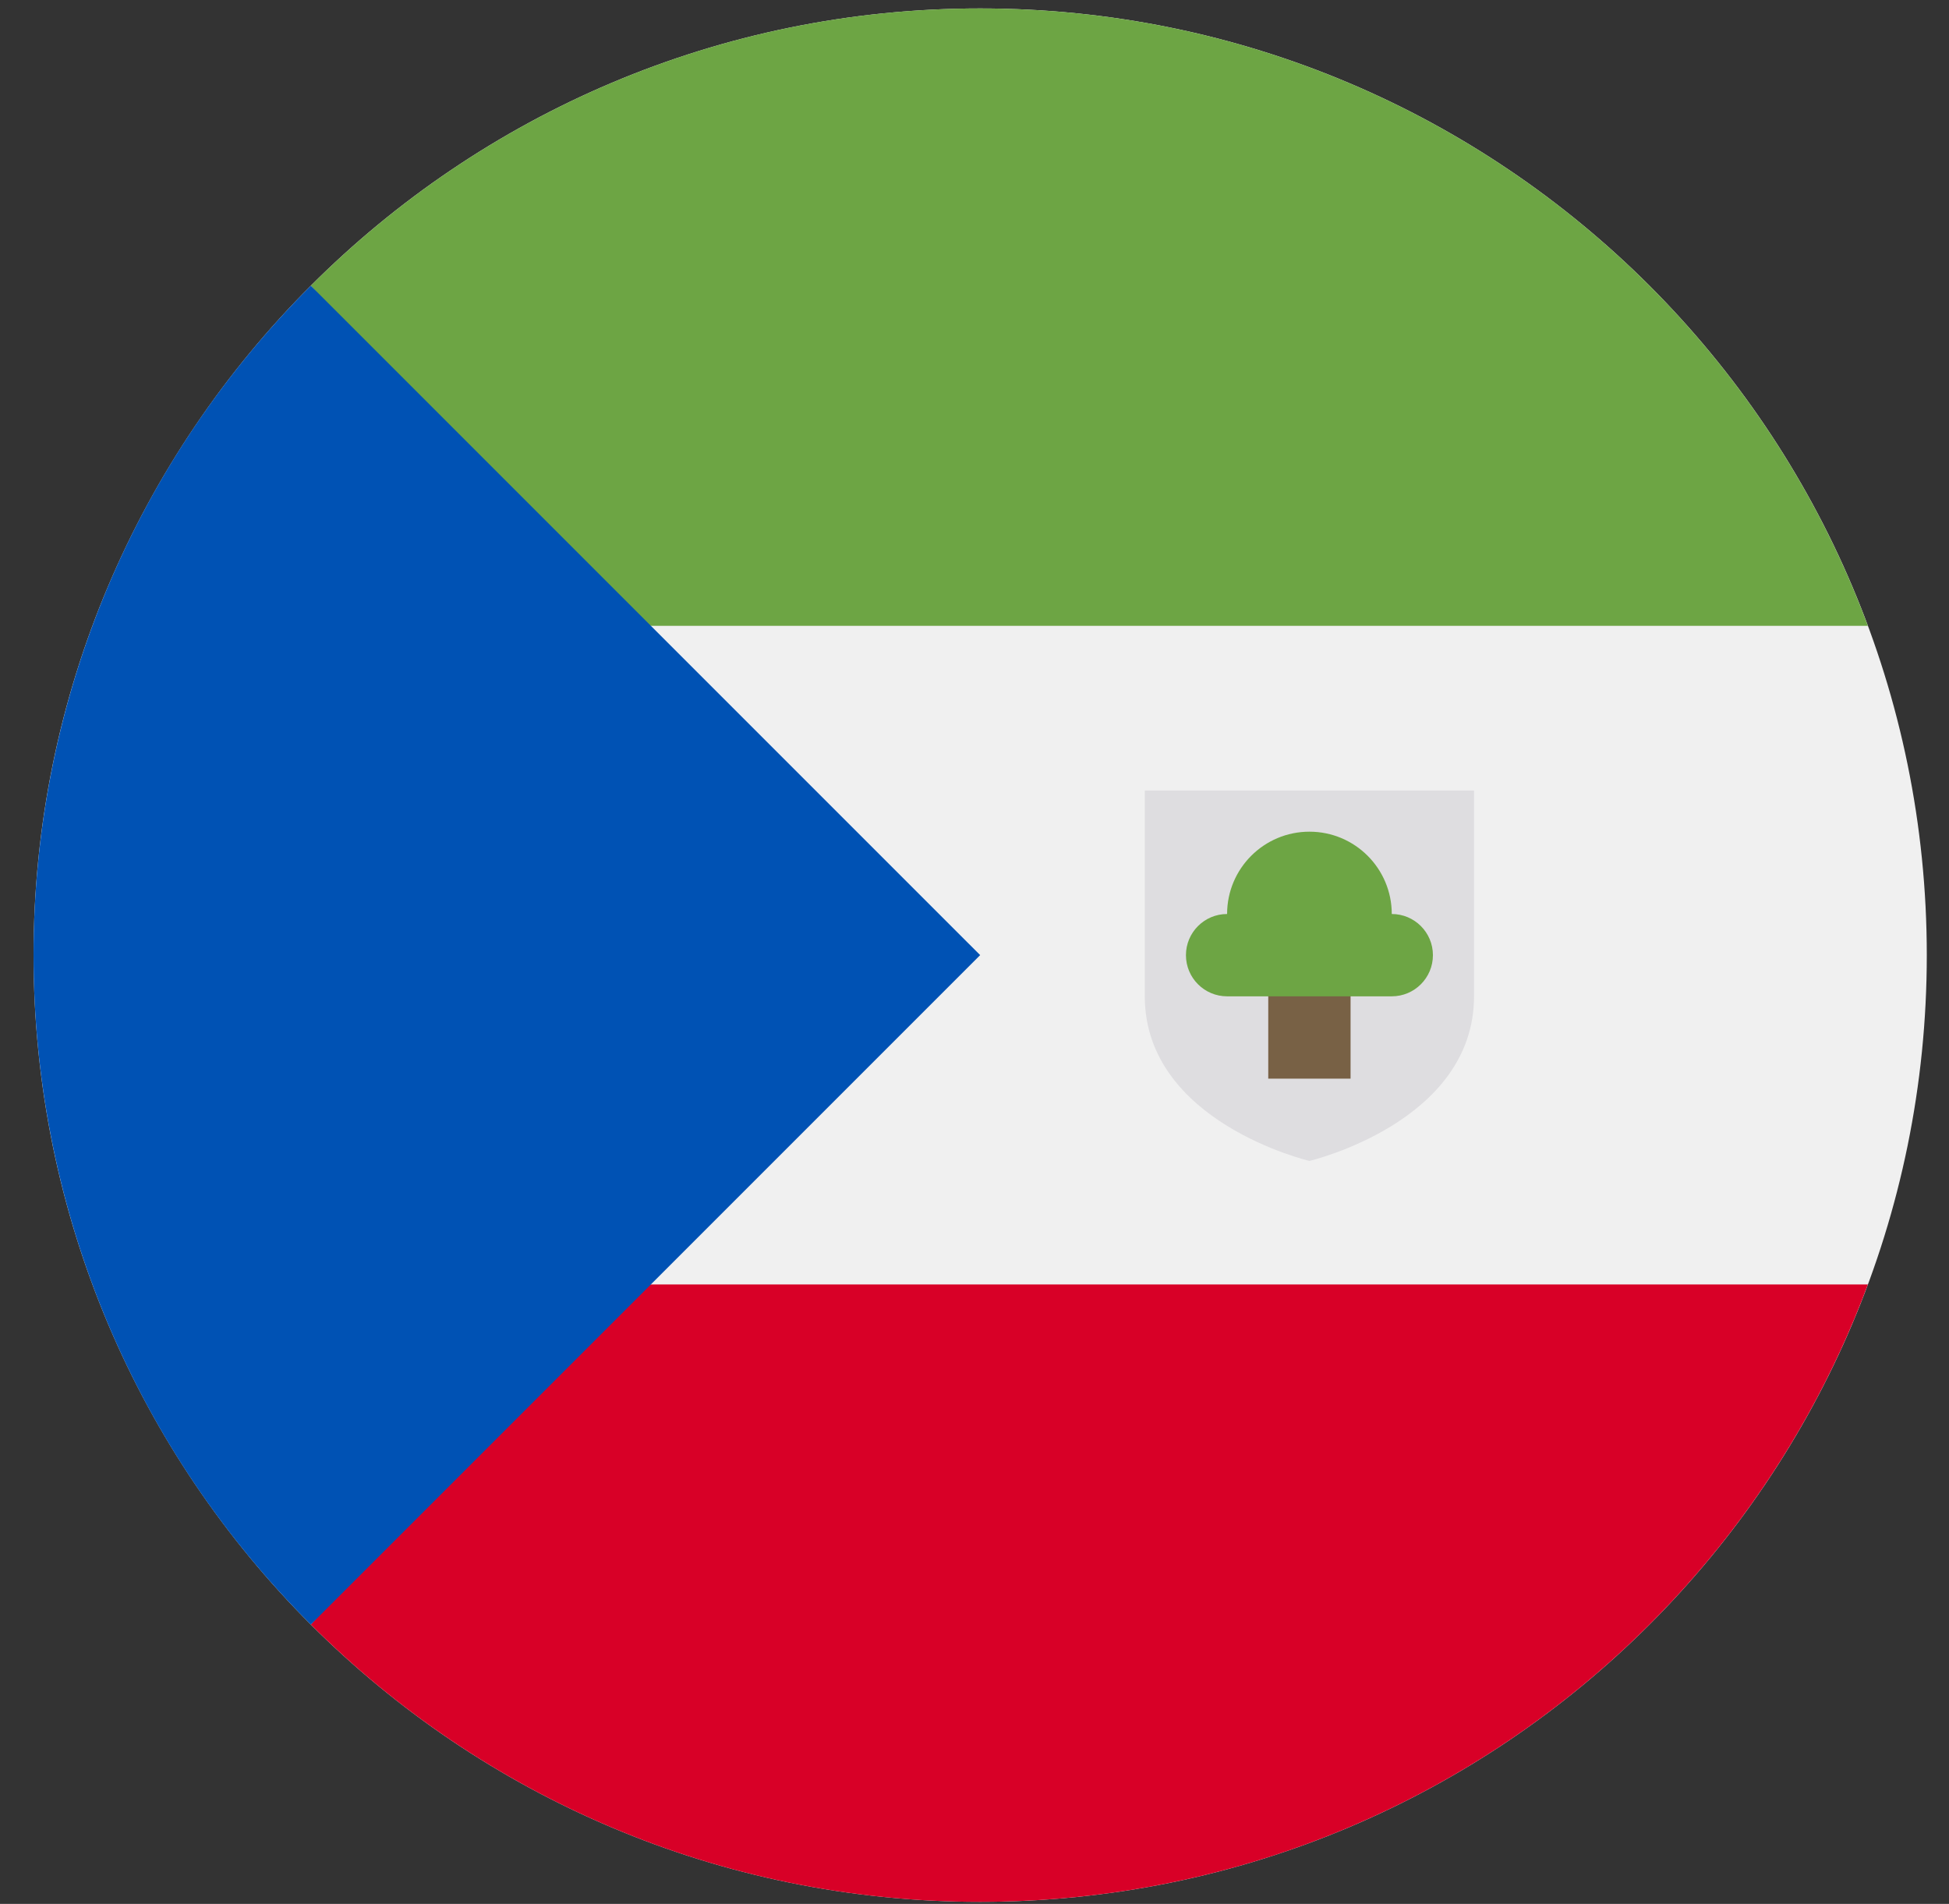 <svg width="43" height="42" viewBox="0 0 43 42" fill="none" xmlns="http://www.w3.org/2000/svg">
<rect x="0" y="0" width="43" height="42" fill="#333333" stroke="none"/>
<g clip-path="url(#clip0_299_2911)">
<path d="M21.625 41.955C33.159 41.955 42.51 32.605 42.51 21.07C42.51 9.536 33.159 0.186 21.625 0.186C10.091 0.186 0.74 9.536 0.74 21.07C0.74 32.605 10.091 41.955 21.625 41.955Z" fill="#F0F0F0"/>
<path d="M13.453 13.806H41.21C38.26 5.853 30.604 0.186 21.625 0.186C15.858 0.186 10.637 2.524 6.858 6.303L13.453 13.806Z" fill="#6DA544"/>
<path d="M13.453 28.335H41.21C38.26 36.288 30.604 41.955 21.625 41.955C15.858 41.955 10.637 39.617 6.858 35.838L13.453 28.335Z" fill="#D80027"/>
<path d="M6.857 6.303C-1.299 14.459 -1.299 27.682 6.857 35.838C10.228 32.468 13.469 29.226 21.625 21.07L6.857 6.303Z" fill="#0052B4"/>
<path d="M25.257 17.438V21.978C25.257 24.759 28.889 25.61 28.889 25.61C28.889 25.61 32.521 24.759 32.521 21.978V17.438H25.257Z" fill="#DEDDE0"/>
<path d="M27.981 21.161H29.797V23.795H27.981V21.161Z" fill="#786145"/>
<path d="M30.706 20.163C30.706 19.16 29.893 18.347 28.89 18.347C27.886 18.347 27.073 19.16 27.073 20.163C26.572 20.163 26.165 20.57 26.165 21.071C26.165 21.573 26.572 21.979 27.073 21.979H30.706C31.207 21.979 31.614 21.573 31.614 21.071C31.614 20.57 31.208 20.163 30.706 20.163Z" fill="#6DA544"/>
</g>
<defs>
<clipPath id="clip0_299_2911">
<rect width="41.769" height="41.769" fill="white" transform="translate(0.74 0.187)"/>
</clipPath>
</defs>
</svg>
